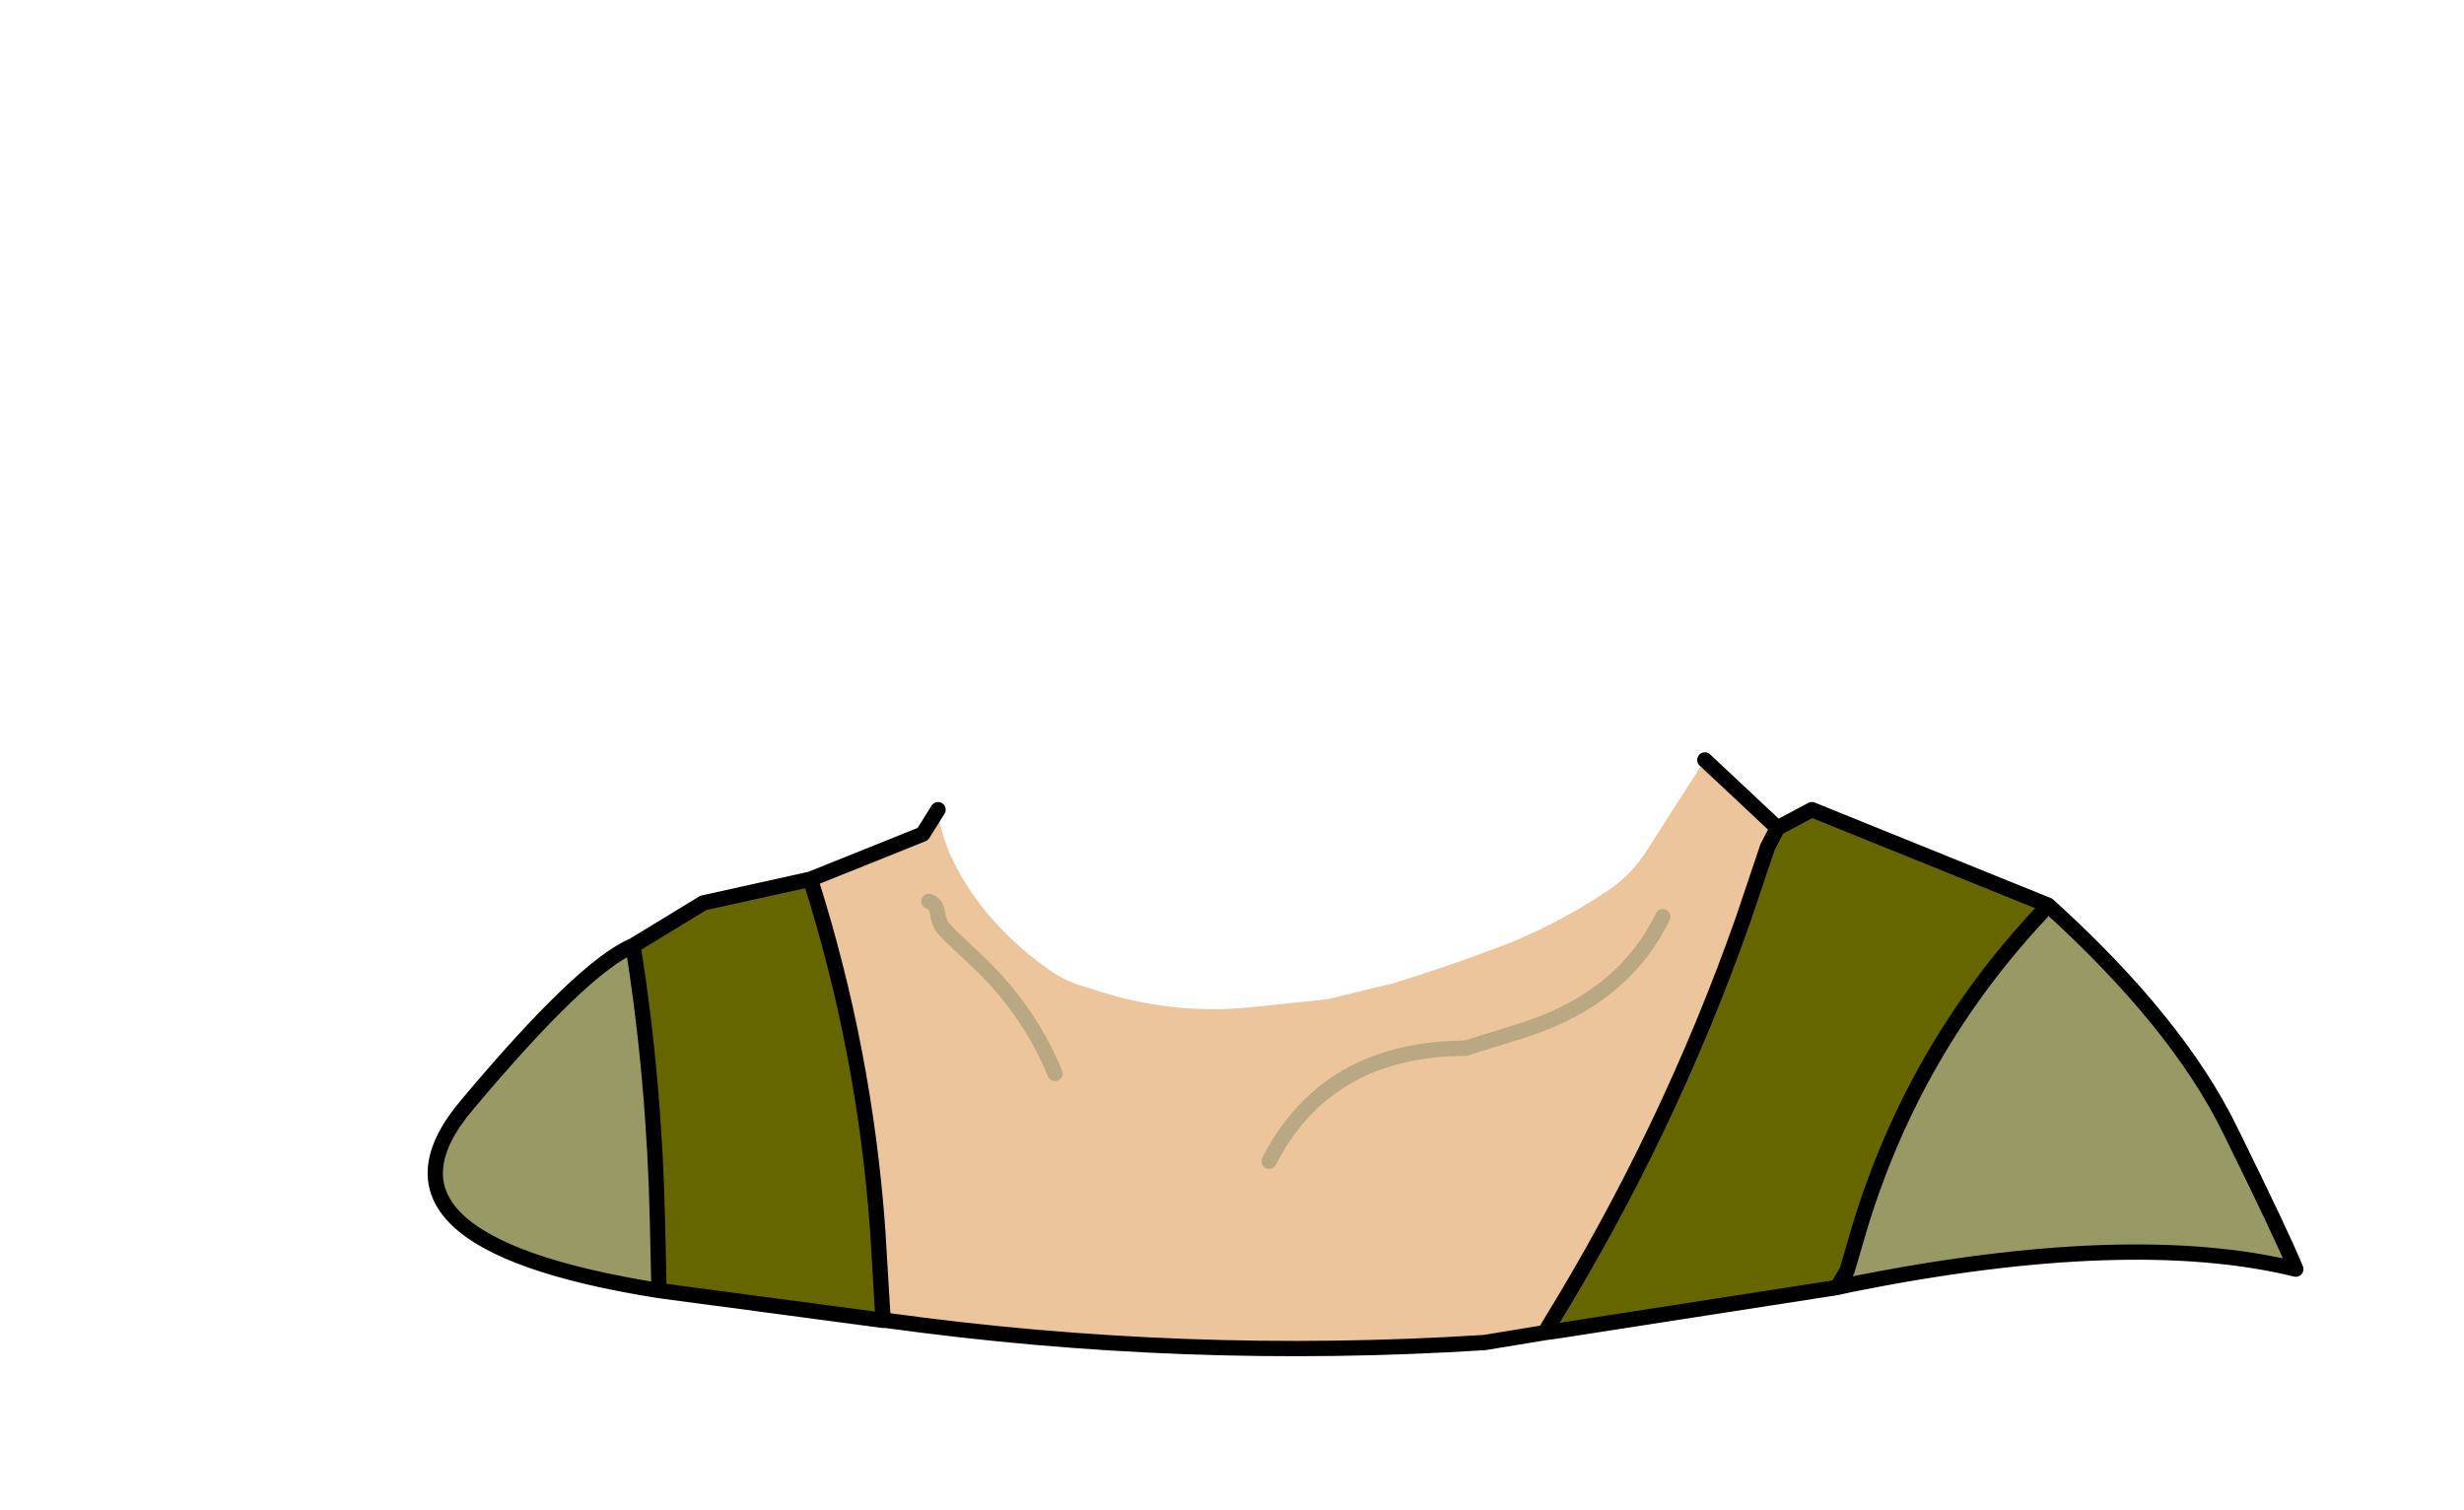 <svg xmlns:xlink="http://www.w3.org/1999/xlink" xmlns="http://www.w3.org/2000/svg" height="98.75px" width="161.15px">
  <g transform="matrix(1.0, 0.0, 0.0, 1.0, 83.0, 71.7)">
    <g data-characterId="1247" height="39.5" transform="matrix(1.0, 0.0, 0.0, 1.0, -55.05, -22.5)" width="122.7" xlink:href="#shape0"><g id="shape0" transform="matrix(1.0, 0.0, 0.0, 1.0, 55.05, 22.5)">
      <path d="M25.75 -11.75 Q23.05 -6.15 15.9 -4.1 L12.85 -3.15 Q3.75 -3.1 0.0 4.25 3.75 -3.1 12.85 -3.15 L15.9 -4.1 Q23.05 -6.15 25.75 -11.75 M-21.65 -18.75 Q-21.5 -16.9 -20.35 -14.8 -19.3 -12.85 -17.7 -11.15 -16.2 -9.55 -14.35 -8.25 -13.2 -7.45 -11.8 -7.1 -6.55 -5.25 -0.95 -5.85 L3.8 -6.35 8.15 -7.4 Q11.2 -8.35 14.2 -9.45 18.45 -10.95 22.3 -13.55 23.8 -14.6 24.75 -16.15 L28.5 -22.0 33.25 -17.55 32.6 -16.3 31.0 -11.55 Q26.1 2.35 18.3 15.0 L18.05 15.45 18.3 15.0 18.8 15.35 18.05 15.45 14.1 16.1 Q-5.55 17.35 -25.05 14.65 L-25.25 14.5 -25.6 8.7 Q-26.45 -3.05 -30.0 -14.2 L-22.65 -17.15 -21.65 -18.75 M33.25 -17.55 L32.6 -16.3 33.25 -17.55 M-22.25 -12.75 Q-21.7 -12.6 -21.65 -11.75 L-21.55 -11.45 -21.4 -11.1 -20.85 -10.5 -19.25 -9.0 Q-15.75 -5.75 -14.0 -1.5 -15.75 -5.75 -19.25 -9.0 L-20.85 -10.5 -21.4 -11.1 -21.55 -11.45 -21.65 -11.75 Q-21.7 -12.6 -22.25 -12.75" fill="#ecc59d" fill-rule="evenodd" stroke="none"/>
      <path d="M-30.0 -14.2 Q-26.45 -3.05 -25.6 8.7 L-25.25 14.5 -25.25 14.65 -39.9 12.7 -40.0 8.2 Q-40.2 -1.05 -41.6 -9.85 L-37.0 -12.65 -30.0 -14.2 M18.3 15.0 Q26.1 2.35 31.0 -11.55 L32.6 -16.3 33.25 -17.55 35.5 -18.75 50.95 -12.5 50.5 -12.0 Q42.2 -3.15 38.65 8.5 L37.8 11.4 38.05 12.3 37.15 12.5 37.8 11.4 37.15 12.5 18.8 15.35 18.3 15.0" fill="#666600" fill-rule="evenodd" stroke="none"/>
      <path d="M50.5 -12.0 L50.95 -12.5 Q59.4 -4.85 62.85 2.2 66.3 9.2 67.15 11.3 56.3 8.65 38.05 12.3 L37.8 11.4 38.65 8.5 Q42.2 -3.15 50.5 -12.0 M-41.6 -9.85 Q-40.2 -1.05 -40.0 8.2 L-39.9 12.7 Q-60.05 9.5 -52.45 0.55 -44.9 -8.45 -41.6 -9.85" fill="#999966" fill-rule="evenodd" stroke="none"/>
      <path d="M-21.65 -18.75 L-22.65 -17.15 -30.0 -14.2 Q-26.45 -3.05 -25.6 8.7 L-25.25 14.5 -25.25 14.65 -25.05 14.65 Q-5.55 17.35 14.1 16.1 L18.05 15.45 18.3 15.0 Q26.1 2.35 31.0 -11.55 L32.6 -16.3 33.25 -17.55 28.5 -22.0 M50.95 -12.5 L35.5 -18.75 33.25 -17.55 M50.5 -12.0 Q42.2 -3.15 38.65 8.5 L37.8 11.4 37.15 12.5 18.8 15.35 18.05 15.45 M38.05 12.3 Q56.3 8.65 67.15 11.3 66.3 9.2 62.85 2.2 59.4 -4.85 50.95 -12.5 M37.15 12.5 L38.05 12.3 M-30.0 -14.2 L-37.0 -12.65 -41.6 -9.85 Q-40.2 -1.05 -40.0 8.2 L-39.9 12.7 -25.25 14.65 M-41.6 -9.85 Q-44.9 -8.45 -52.45 0.55 -60.05 9.5 -39.9 12.7" fill="none" stroke="#000000" stroke-linecap="round" stroke-linejoin="round" stroke-width="1.0"/>
      <path d="M0.0 4.25 Q3.75 -3.1 12.85 -3.15 L15.9 -4.1 Q23.05 -6.15 25.75 -11.75 M-14.0 -1.5 Q-15.75 -5.75 -19.25 -9.0 L-20.85 -10.5 -21.4 -11.1 -21.55 -11.45 -21.65 -11.75 Q-21.7 -12.6 -22.25 -12.75" fill="none" stroke="#b9a882" stroke-linecap="round" stroke-linejoin="round" stroke-width="1.0"/>
    </g>
  </g>
  </g>
  <defs>
    </defs>
</svg>